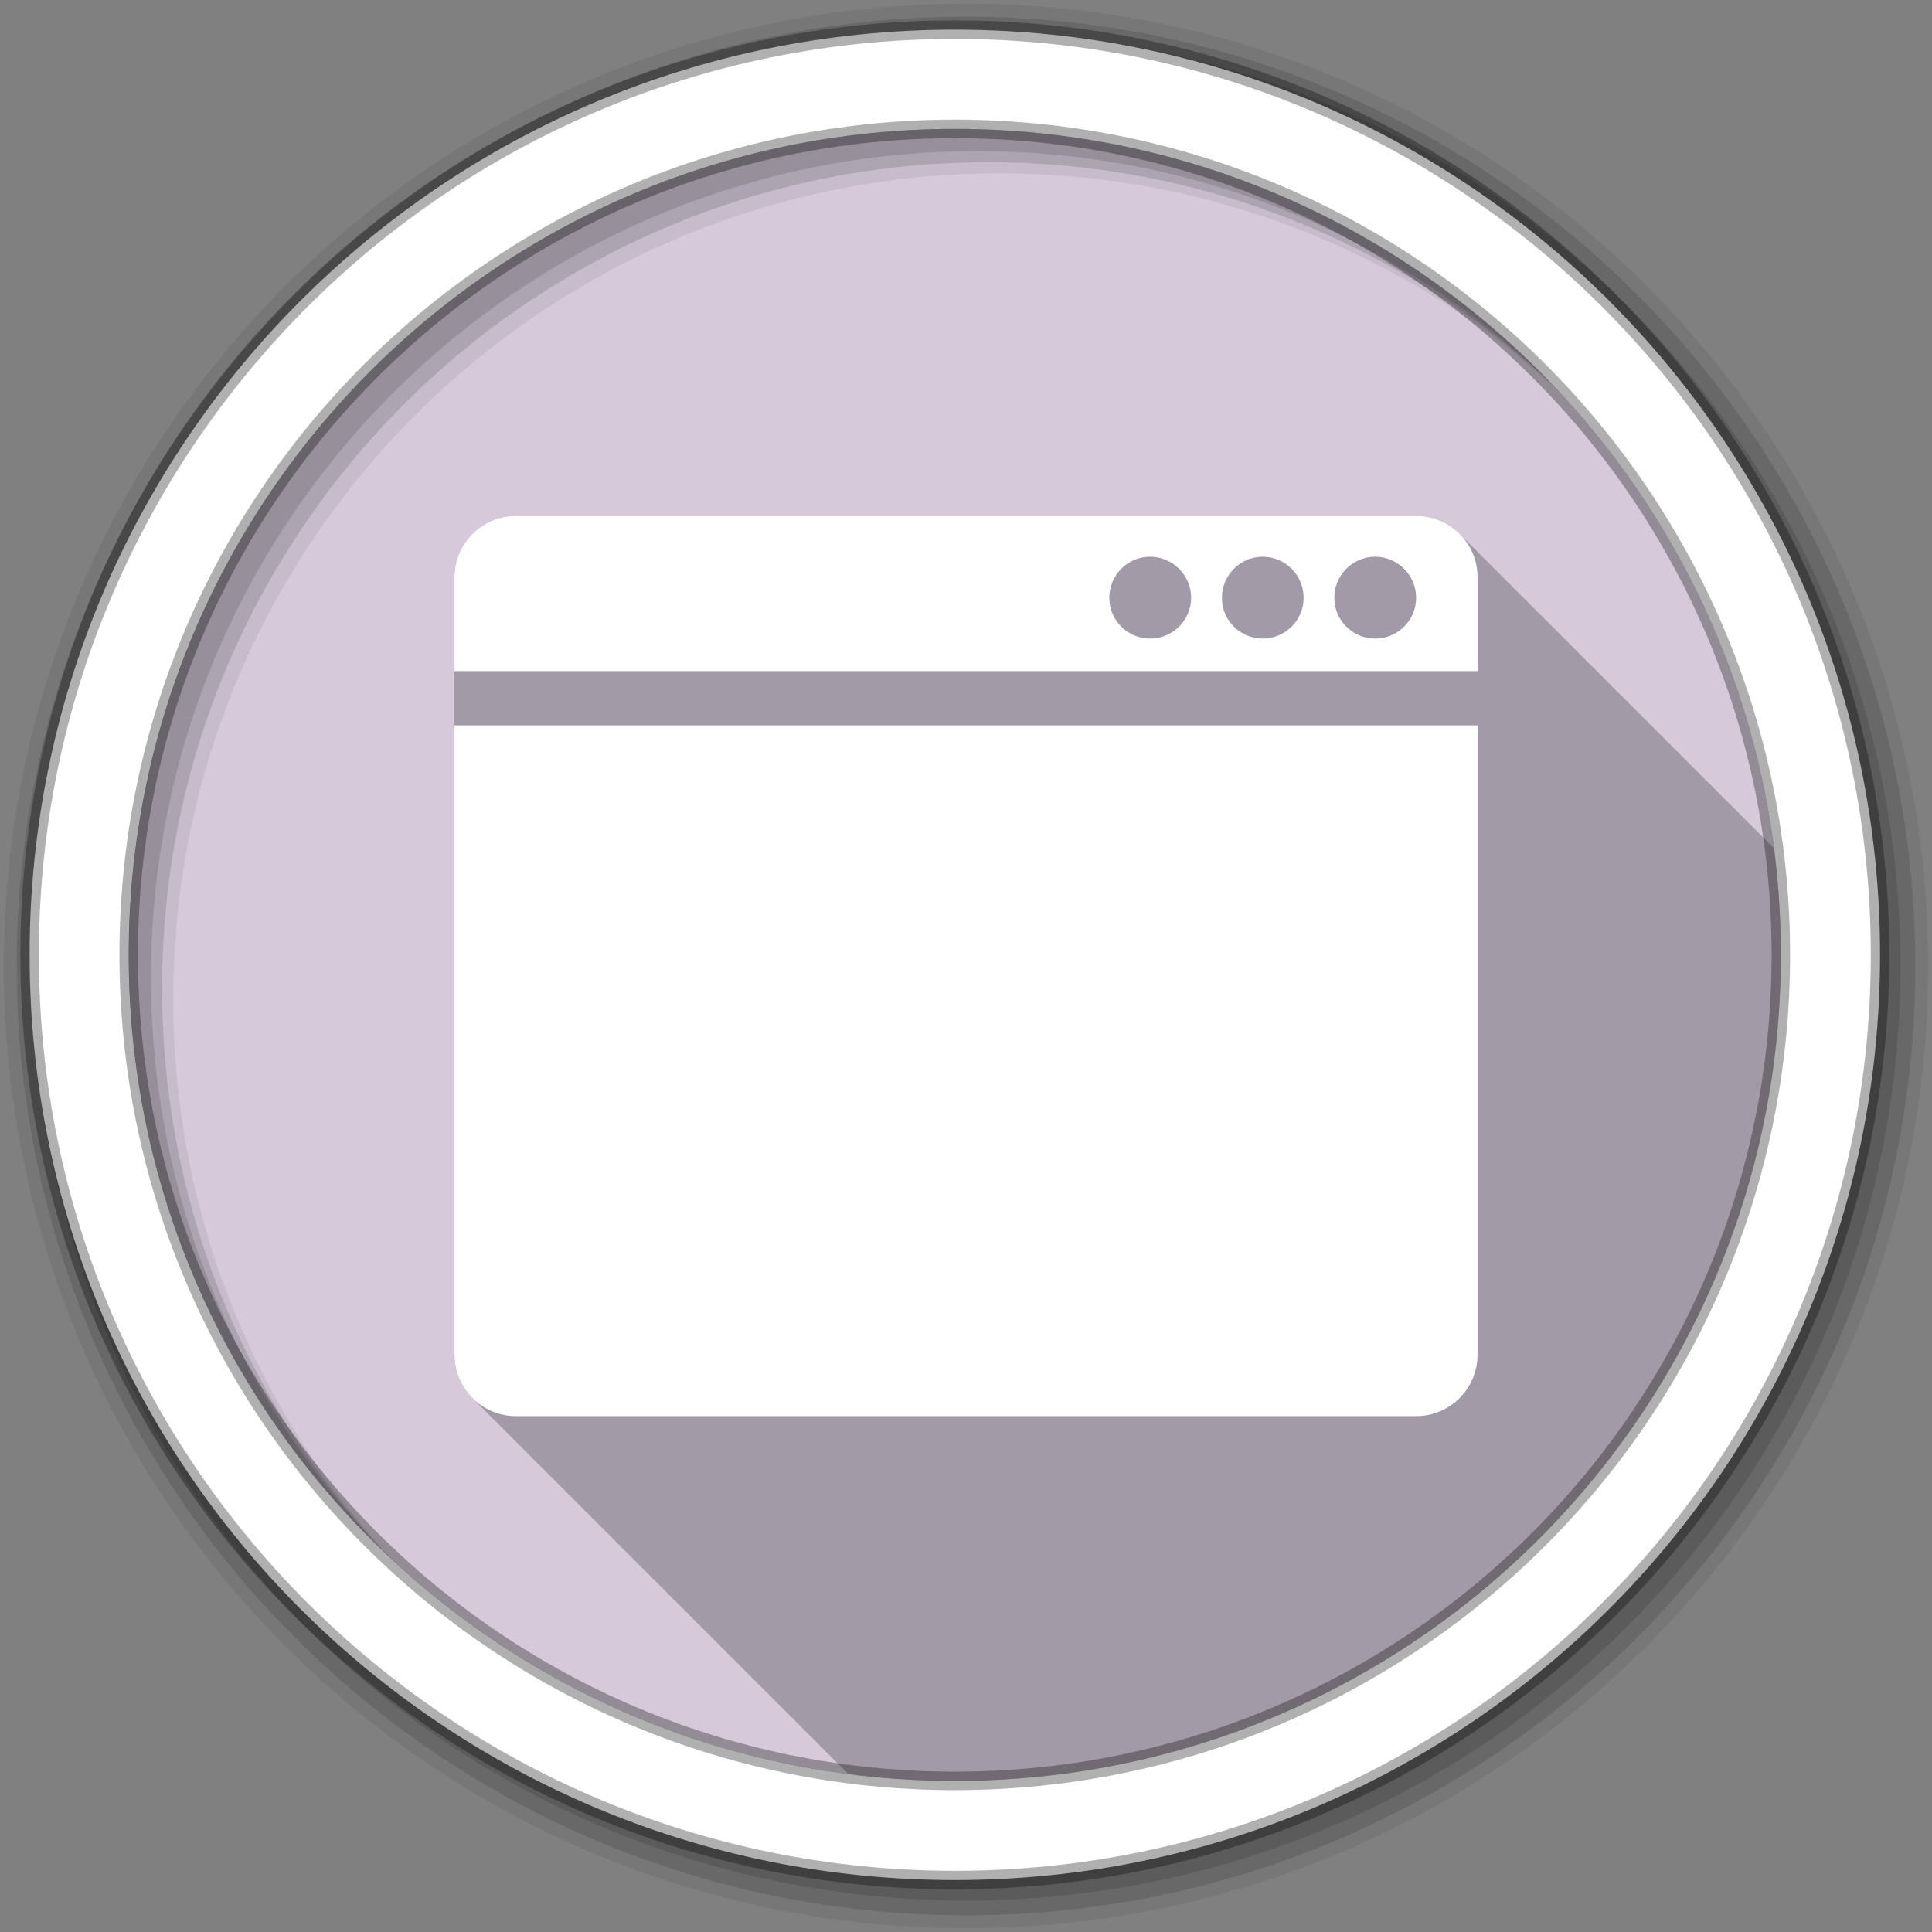 <?xml version="1.0" encoding="UTF-8" standalone="no"?>
<svg
   xmlns:dc="http://purl.org/dc/elements/1.1/"
   xmlns:cc="http://creativecommons.org/ns#"
   xmlns:rdf="http://www.w3.org/1999/02/22-rdf-syntax-ns#"
   xmlns:svg="http://www.w3.org/2000/svg"
   xmlns="http://www.w3.org/2000/svg"
   xmlns:sodipodi="http://sodipodi.sourceforge.net/DTD/sodipodi-0.dtd"
   xmlns:inkscape="http://www.inkscape.org/namespaces/inkscape"
   height="512"
   viewBox="0 0 512 512"
   width="512"
   version="1.1"
   id="svg2"
   inkscape:version="0.91 r13725"
   sodipodi:docname="preferences-plugin-script.svg">
  <rect x="0" y="0" width="512" height="512" fill="#808080" stroke="none"/>
  <defs
     id="defs22" />
  <sodipodi:namedview
     pagecolor="#ffffff"
     bordercolor="#666666"
     borderopacity="1"
     objecttolerance="10"
     gridtolerance="10"
     guidetolerance="10"
     inkscape:pageopacity="0"
     inkscape:pageshadow="2"
     inkscape:window-width="1680"
     inkscape:window-height="1024"
     id="namedview20"
     showgrid="false"
     inkscape:zoom="0.4609375"
     inkscape:cx="-162.71186"
     inkscape:cy="256"
     inkscape:window-x="0"
     inkscape:window-y="0"
     inkscape:window-maximized="0"
     inkscape:current-layer="svg2" />
  <path
     id="path50"
     d="m471.95 253.05c0 120.9-98.01 218.9-218.9 218.9-120.9 0-218.9-98.01-218.9-218.9 0-120.9 98.01-218.9 218.9-218.9 120.9 0 218.9 98.01 218.9 218.9"
     fill-rule="evenodd"
     fill="#d5c9da" />
  <path
     id="path52"
     fill-opacity="0.235"
     d="m136.71 136.71c-8.983 0-16.273 7.29-16.273 16.273v206.06c0 4.777 2.075 9.05 5.355 12.03 0.356 0.391 0.721 0.757 1.112 1.113 0.35 0.385 0.693 0.762 1.078 1.112 0.328 0.361 0.686 0.713 1.043 1.043 0.391 0.435 0.816 0.86 1.252 1.252 0.366 0.397 0.744 0.788 1.147 1.147 0.32 0.345 0.659 0.657 1.01 0.973 0.356 0.391 0.721 0.757 1.112 1.113 0.316 0.349 0.628 0.689 0.973 1.01 0.359 0.404 0.75 0.782 1.147 1.147 0.391 0.435 0.816 0.86 1.252 1.252 0.366 0.397 0.744 0.788 1.147 1.147 0.32 0.345 0.659 0.657 1.01 0.973 0.356 0.391 0.721 0.757 1.112 1.113 0.316 0.349 0.628 0.689 0.973 1.01 0.359 0.404 0.75 0.782 1.147 1.147 0.391 0.435 0.816 0.86 1.252 1.252 0.324 0.353 0.689 0.686 1.043 1.01 0.391 0.431 0.783 0.866 1.217 1.252 0.32 0.345 0.659 0.657 1.01 0.973 0.316 0.349 0.628 0.689 0.973 1.01 0.387 0.434 0.821 0.826 1.252 1.217 0.322 0.355 0.656 0.718 1.01 1.043 0.391 0.435 0.816 0.86 1.252 1.252 0.366 0.397 0.744 0.788 1.147 1.147 0.32 0.345 0.659 0.657 1.01 0.973 0.356 0.391 0.721 0.757 1.112 1.112 0.316 0.349 0.628 0.689 0.973 1.01 0.359 0.404 0.75 0.782 1.147 1.147 0.391 0.435 0.816 0.86 1.252 1.252 0.366 0.397 0.744 0.788 1.147 1.147 0.32 0.345 0.659 0.657 1.01 0.973 0.356 0.391 0.721 0.757 1.113 1.113 0.316 0.349 0.628 0.689 0.973 1.01 0.359 0.403 0.75 0.782 1.147 1.147 0.391 0.435 0.816 0.86 1.252 1.252 0.33 0.358 0.682 0.716 1.043 1.043 0.351 0.385 0.727 0.728 1.113 1.078 0.356 0.391 0.721 0.757 1.113 1.112 0.316 0.349 0.628 0.689 0.973 1.01 0.359 0.404 0.75 0.782 1.147 1.147 0.391 0.435 0.816 0.86 1.252 1.252 0.324 0.353 0.689 0.685 1.043 1.01 0.391 0.431 0.783 0.866 1.217 1.252 0.32 0.345 0.659 0.657 1.01 0.973 0.356 0.391 0.721 0.757 1.112 1.112 0.356 0.391 0.721 0.757 1.113 1.113 0.322 0.355 0.656 0.718 1.01 1.043 0.391 0.435 0.816 0.86 1.252 1.252 0.366 0.397 0.744 0.788 1.147 1.147 0.32 0.345 0.659 0.657 1.01 0.973 0.356 0.391 0.721 0.757 1.113 1.113 0.316 0.349 0.628 0.689 0.973 1.01 0.359 0.404 0.75 0.782 1.147 1.147 0.391 0.435 0.816 0.86 1.252 1.252 0.366 0.397 0.744 0.788 1.147 1.147 0.32 0.345 0.659 0.657 1.01 0.973 0.356 0.391 0.721 0.757 1.112 1.112 0.316 0.349 0.628 0.689 0.973 1.01 0.359 0.404 0.75 0.782 1.147 1.147 0.391 0.435 0.816 0.86 1.252 1.252 0.33 0.358 0.682 0.716 1.043 1.043 0.386 0.424 0.789 0.836 1.217 1.217 0.32 0.345 0.659 0.657 1.01 0.973 0.316 0.349 0.628 0.689 0.973 1.01 0.381 0.428 0.793 0.831 1.217 1.217 0.328 0.361 0.685 0.713 1.043 1.043 0.391 0.435 0.816 0.86 1.252 1.252 0.366 0.397 0.744 0.788 1.147 1.147 0.32 0.345 0.659 0.657 1.01 0.973 0.356 0.391 0.721 0.757 1.113 1.113 0.316 0.349 0.628 0.689 0.973 1.01 0.359 0.404 0.75 0.782 1.147 1.147 0.391 0.435 0.816 0.86 1.252 1.252 0.366 0.397 0.744 0.788 1.147 1.147 0.32 0.345 0.659 0.657 1.01 0.973 0.356 0.391 0.721 0.757 1.112 1.112 0.316 0.349 0.628 0.689 0.973 1.01 0.359 0.404 0.75 0.782 1.147 1.147 0.391 0.435 0.816 0.86 1.252 1.252 0.324 0.353 0.689 0.685 1.043 1.01 0.356 0.391 0.721 0.757 1.113 1.113 0.356 0.391 0.721 0.757 1.112 1.112 0.316 0.349 0.628 0.689 0.973 1.01 0.359 0.403 0.75 0.782 1.147 1.147 0.391 0.435 0.816 0.86 1.252 1.252 0.33 0.358 0.682 0.716 1.043 1.043 0.386 0.424 0.789 0.836 1.217 1.217 0.32 0.345 0.659 0.657 1.01 0.973 0.356 0.391 0.721 0.757 1.113 1.112 0.35 0.385 0.693 0.762 1.078 1.113 0.328 0.361 0.685 0.713 1.043 1.043 0.391 0.435 0.816 0.86 1.252 1.252 0.366 0.397 0.744 0.788 1.147 1.147 0.32 0.345 0.659 0.657 1.01 0.973 0.356 0.391 0.721 0.757 1.112 1.113 0.316 0.349 0.628 0.689 0.973 1.01 0.359 0.403 0.75 0.782 1.147 1.147 0.391 0.435 0.816 0.86 1.252 1.252 0.366 0.397 0.744 0.788 1.147 1.147 0.32 0.345 0.659 0.657 1.01 0.973 0.356 0.391 0.721 0.757 1.113 1.113 0.316 0.349 0.628 0.689 0.973 1.01 0.359 0.403 0.75 0.782 1.147 1.147 0.391 0.435 0.816 0.86 1.252 1.252 0.324 0.353 0.689 0.686 1.043 1.01 0.391 0.431 0.783 0.865 1.217 1.252 0.32 0.345 0.659 0.657 1.01 0.973 0.316 0.349 0.628 0.689 0.973 1.01 0.387 0.434 0.821 0.826 1.252 1.217 0.322 0.355 0.656 0.718 1.01 1.043 0.391 0.435 0.816 0.86 1.252 1.252 0.366 0.397 0.744 0.788 1.147 1.147 0.32 0.345 0.659 0.657 1.01 0.973 0.034 0.037 0.071 0.068 0.105 0.105 0.571 0.004 1.131 0.035 1.704 0.035 134.52 0 243.58-109.05 243.58-243.58 0-0.592-0.03-1.182-0.035-1.773-0.098-0.098-0.175-0.218-0.278-0.313-0.359-0.403-0.75-0.782-1.147-1.147-0.369-0.411-0.773-0.81-1.183-1.183-0.408-0.449-0.831-0.885-1.286-1.286-0.336-0.358-0.677-0.717-1.043-1.043-0.32-0.345-0.659-0.657-1.01-0.973-0.316-0.349-0.628-0.689-0.973-1.01-0.359-0.403-0.75-0.782-1.147-1.147-0.369-0.411-0.773-0.81-1.183-1.183-0.372-0.409-0.771-0.813-1.183-1.183-0.366-0.397-0.744-0.788-1.147-1.147-0.32-0.345-0.659-0.657-1.01-0.973-0.316-0.349-0.628-0.689-0.973-1.01-0.349-0.391-0.728-0.757-1.113-1.112-0.359-0.403-0.75-0.782-1.147-1.147-0.391-0.435-0.816-0.86-1.252-1.252-0.366-0.397-0.744-0.788-1.147-1.147-0.32-0.345-0.659-0.657-1.01-0.973-0.356-0.391-0.721-0.757-1.113-1.113-0.316-0.349-0.628-0.689-0.973-1.01-0.359-0.403-0.75-0.782-1.147-1.147-0.391-0.435-0.816-0.86-1.252-1.252-0.366-0.397-0.744-0.788-1.147-1.147-0.356-0.384-0.721-0.765-1.113-1.112-0.32-0.345-0.659-0.657-1.01-0.973-0.316-0.349-0.628-0.689-0.973-1.01-0.359-0.403-0.75-0.782-1.147-1.147-0.369-0.411-0.773-0.81-1.183-1.183-0.372-0.409-0.771-0.813-1.183-1.183-0.366-0.397-0.744-0.788-1.147-1.147-0.32-0.345-0.659-0.657-1.01-0.973-0.316-0.349-0.628-0.689-0.973-1.01-0.349-0.391-0.728-0.757-1.113-1.112-0.359-0.403-0.75-0.782-1.147-1.147-0.391-0.435-0.816-0.86-1.252-1.252-0.366-0.397-0.744-0.788-1.147-1.147-0.32-0.345-0.659-0.657-1.01-0.973-0.356-0.391-0.721-0.757-1.112-1.113-0.316-0.349-0.628-0.689-0.973-1.01-0.359-0.403-0.75-0.782-1.147-1.147-0.391-0.435-0.816-0.86-1.252-1.252-0.366-0.397-0.744-0.788-1.147-1.147-0.32-0.345-0.659-0.657-1.01-0.973-0.356-0.391-0.721-0.757-1.113-1.113-0.316-0.349-0.628-0.689-0.973-1.01-0.359-0.403-0.75-0.782-1.147-1.147-0.391-0.435-0.816-0.86-1.252-1.252-0.366-0.397-0.744-0.788-1.147-1.147-0.356-0.384-0.721-0.765-1.112-1.113-0.32-0.345-0.659-0.657-1.01-0.973-0.316-0.349-0.628-0.689-0.973-1.01-0.359-0.403-0.75-0.782-1.147-1.147-0.369-0.411-0.773-0.81-1.183-1.183-0.372-0.409-0.771-0.813-1.183-1.183-0.366-0.397-0.744-0.788-1.147-1.147-0.32-0.345-0.659-0.657-1.01-0.973-0.316-0.349-0.628-0.689-0.973-1.01-0.349-0.391-0.728-0.757-1.113-1.113-0.359-0.403-0.75-0.782-1.147-1.147-0.391-0.435-0.816-0.86-1.252-1.252-0.366-0.397-0.744-0.788-1.147-1.147-0.32-0.345-0.659-0.657-1.01-0.973-0.356-0.391-0.721-0.757-1.113-1.113-0.316-0.349-0.628-0.689-0.973-1.01-0.359-0.403-0.75-0.782-1.147-1.147-0.391-0.435-0.816-0.86-1.252-1.252-0.366-0.397-0.744-0.788-1.147-1.147-0.32-0.345-0.659-0.657-1.01-0.973-0.356-0.391-0.721-0.757-1.112-1.112-0.316-0.349-0.628-0.689-0.973-1.01-0.359-0.403-0.75-0.782-1.147-1.147-0.369-0.411-0.773-0.81-1.183-1.183-0.372-0.409-0.771-0.813-1.183-1.183-0.366-0.397-0.744-0.788-1.147-1.147-0.32-0.345-0.659-0.657-1.01-0.973-0.316-0.349-0.628-0.689-0.973-1.01-0.359-0.403-0.75-0.782-1.147-1.147-0.369-0.411-0.773-0.81-1.183-1.183-0.372-0.409-0.771-0.813-1.183-1.183-0.366-0.397-0.744-0.788-1.147-1.147-0.32-0.345-0.659-0.657-1.01-0.973-0.356-0.391-0.721-0.757-1.113-1.113-0.316-0.349-0.628-0.689-0.973-1.01-0.359-0.403-0.75-0.782-1.147-1.147-0.391-0.435-0.816-0.86-1.252-1.252-0.366-0.397-0.744-0.788-1.147-1.147-0.32-0.345-0.659-0.657-1.01-0.973-0.356-0.391-0.721-0.757-1.112-1.113-0.316-0.349-0.628-0.689-0.973-1.01-0.359-0.403-0.75-0.782-1.147-1.147-0.391-0.435-0.816-0.86-1.252-1.252-0.366-0.397-0.744-0.788-1.147-1.147-0.356-0.384-0.721-0.765-1.113-1.112-0.32-0.345-0.659-0.657-1.01-0.973-0.316-0.349-0.628-0.689-0.973-1.01-0.359-0.403-0.75-0.782-1.147-1.147-0.369-0.411-0.773-0.81-1.183-1.183-0.372-0.409-0.771-0.813-1.183-1.183-0.366-0.397-0.744-0.788-1.147-1.147-2.97-3.205-7.211-5.216-11.927-5.216h-238.61" />
  <g
     id="g54"
     fill-rule="evenodd">
    <path
       id="path56"
       fill-opacity="0.067"
       d="m256 1c-140.83 0-255 114.17-255 255s114.17 255 255 255 255-114.17 255-255-114.17-255-255-255m8.827 44.931c120.9 0 218.9 98 218.9 218.9s-98 218.9-218.9 218.9-218.93-98-218.93-218.9 98.03-218.9 218.93-218.9" />
    <g
       id="g58"
       fill-opacity="0.129">
      <path
         id="path60"
         d="m256 4.433c-138.94 0-251.57 112.63-251.57 251.57s112.63 251.57 251.57 251.57 251.57-112.63 251.57-251.57-112.63-251.57-251.57-251.57m5.885 38.556c120.9 0 218.9 98 218.9 218.9s-98 218.9-218.9 218.9-218.93-98-218.93-218.9 98.03-218.9 218.93-218.9" />
      <path
         id="path62"
         d="m256 8.356c-136.77 0-247.64 110.87-247.64 247.64s110.87 247.64 247.64 247.64 247.64-110.87 247.64-247.64-110.87-247.64-247.64-247.64m2.942 31.691c120.9 0 218.9 98 218.9 218.9s-98 218.9-218.9 218.9-218.93-98-218.93-218.9 98.03-218.9 218.93-218.9" />
    </g>
    <path
       id="path64"
       d="m253.04 7.859c-135.42 0-245.19 109.78-245.19 245.19 0 135.42 109.78 245.19 245.19 245.19 135.42 0 245.19-109.78 245.19-245.19 0-135.42-109.78-245.19-245.19-245.19zm0 26.297c120.9 0 218.9 98 218.9 218.9s-98 218.9-218.9 218.9-218.93-98-218.93-218.9 98.03-218.9 218.93-218.9z"
       stroke-opacity="0.31"
       stroke="#000"
       stroke-width="4.904"
       fill="#fff" />
  </g>
  <g
     id="g112"
     fill="#fff">
    <path
       id="path114"
       d="m136.72 136.72c-8.982 0-16.281 7.268-16.281 16.25v24.875h271.13v-24.87c0-8.985-7.265-16.25-16.25-16.25h-238.59m168.06 10.813c5.978 0 10.875 4.894 10.875 10.875s-4.897 10.813-10.875 10.813-10.813-4.832-10.813-10.813 4.834-10.875 10.813-10.875m29.844 0c5.978 0 10.844 4.894 10.844 10.875s-4.866 10.813-10.844 10.813-10.813-4.832-10.813-10.813 4.834-10.875 10.813-10.875m29.813 0c5.978 0 10.844 4.894 10.844 10.875s-4.866 10.813-10.844 10.813-10.844-4.832-10.844-10.813 4.866-10.875 10.844-10.875" />
    <path
       id="path116"
       d="m120.44 192.24v166.76c0 8.982 7.305 16.287 16.287 16.287h238.58c8.985 0 16.254-7.308 16.254-16.287v-166.76h-271.13" />
  </g>
</svg>
